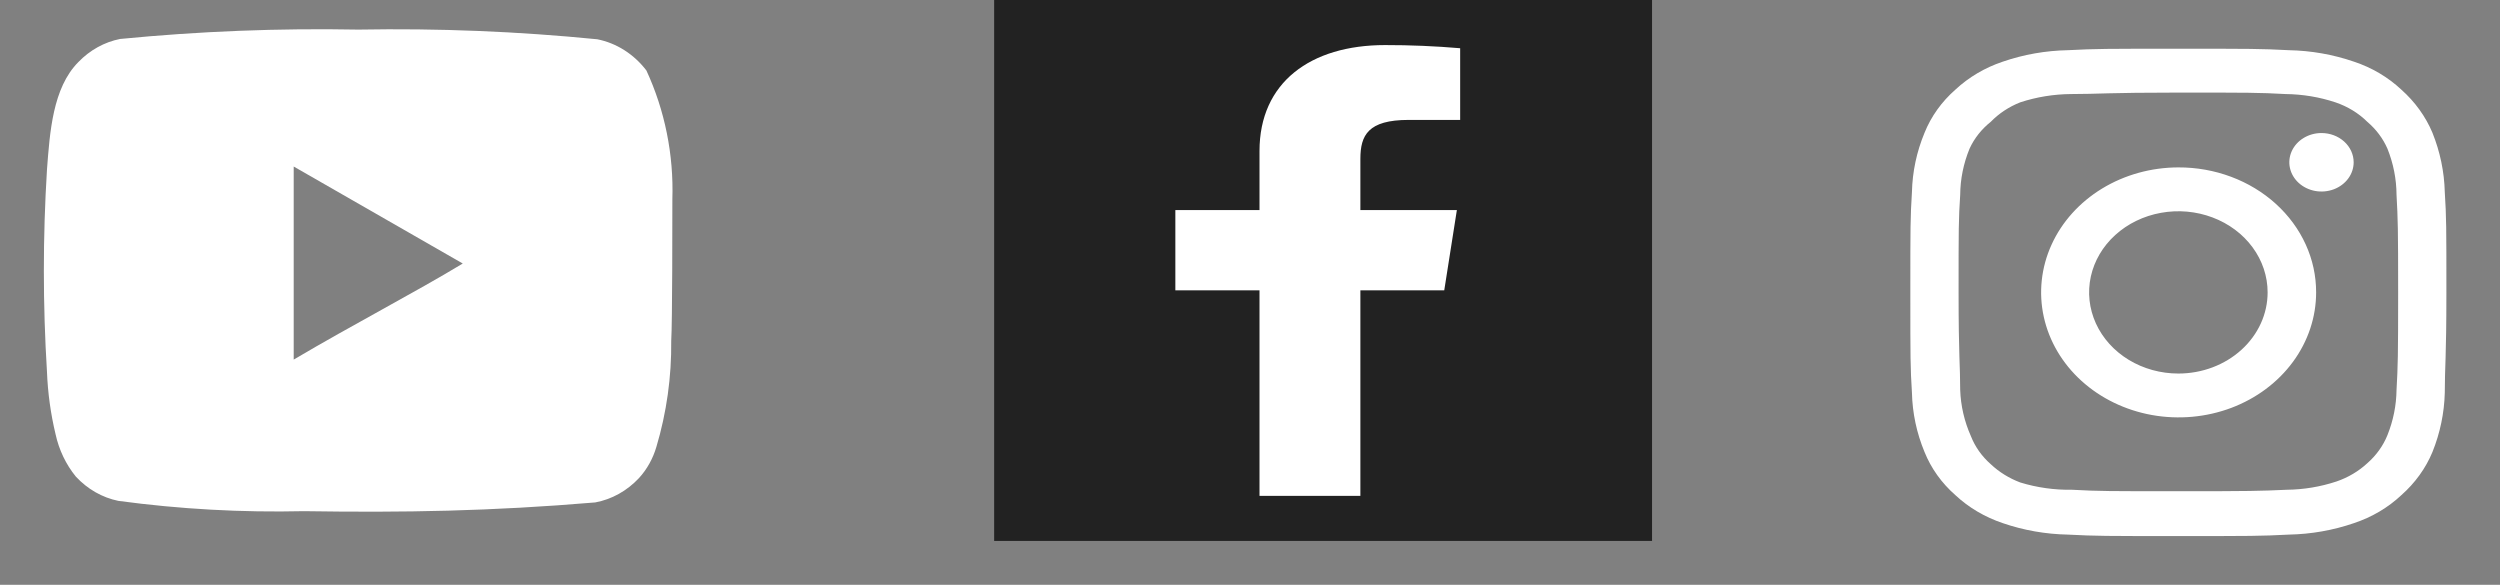 <svg width="171" height="40" viewBox="0 0 171 40" fill="none" xmlns="http://www.w3.org/2000/svg">
<rect x="0" y="0" width="171" height="40" fill="#808080" stroke="none"/>
<rect width="45" height="37" transform="translate(68)" fill="#222222"/>
<path d="M96.35 8.202H99.875V3.299C98.168 3.153 96.453 3.081 94.737 3.083C89.638 3.083 86.15 5.642 86.15 10.329V14.368H80.394V19.857H86.15V33.917H93.05V19.857H98.787L99.65 14.368H93.05V10.869C93.05 9.25 93.575 8.202 96.35 8.202Z" fill="white"/>
<path d="M158.79 9.1C158.355 9.1 157.93 9.217 157.568 9.437C157.206 9.657 156.924 9.969 156.757 10.335C156.591 10.7 156.547 11.102 156.632 11.49C156.717 11.878 156.927 12.235 157.234 12.514C157.542 12.794 157.934 12.984 158.361 13.062C158.788 13.139 159.23 13.099 159.632 12.948C160.034 12.796 160.377 12.54 160.619 12.211C160.861 11.882 160.99 11.496 160.99 11.1C160.99 10.57 160.758 10.061 160.346 9.686C159.933 9.311 159.373 9.1 158.79 9.1ZM167.223 13.133C167.188 11.751 166.903 10.382 166.38 9.083C165.914 7.972 165.188 6.965 164.253 6.133C163.345 5.279 162.236 4.624 161.008 4.217C159.583 3.727 158.077 3.462 156.553 3.433C154.61 3.333 153.987 3.333 149 3.333C144.013 3.333 143.39 3.333 141.447 3.433C139.923 3.462 138.417 3.727 136.992 4.217C135.766 4.628 134.658 5.283 133.747 6.133C132.807 6.959 132.086 7.967 131.638 9.083C131.1 10.379 130.808 11.749 130.777 13.133C130.667 14.9 130.667 15.467 130.667 20C130.667 24.533 130.667 25.1 130.777 26.867C130.808 28.252 131.1 29.621 131.638 30.917C132.086 32.033 132.807 33.041 133.747 33.867C134.658 34.717 135.766 35.372 136.992 35.783C138.417 36.273 139.923 36.538 141.447 36.567C143.39 36.667 144.013 36.667 149 36.667C153.987 36.667 154.61 36.667 156.553 36.567C158.077 36.538 159.583 36.273 161.008 35.783C162.236 35.376 163.345 34.721 164.253 33.867C165.192 33.038 165.919 32.03 166.38 30.917C166.903 29.618 167.188 28.25 167.223 26.867C167.223 25.1 167.333 24.533 167.333 20C167.333 15.467 167.333 14.9 167.223 13.133ZM163.923 26.667C163.91 27.725 163.699 28.773 163.3 29.767C163.007 30.492 162.537 31.147 161.925 31.683C161.33 32.234 160.611 32.661 159.817 32.933C158.723 33.296 157.57 33.488 156.407 33.5C154.573 33.583 153.895 33.6 149.073 33.6C144.252 33.6 143.573 33.6 141.74 33.5C140.532 33.521 139.328 33.352 138.183 33C137.424 32.714 136.737 32.288 136.167 31.75C135.558 31.215 135.094 30.559 134.81 29.833C134.362 28.825 134.114 27.753 134.077 26.667C134.077 25 133.967 24.383 133.967 20C133.967 15.617 133.967 15 134.077 13.333C134.085 12.252 134.302 11.18 134.718 10.167C135.041 9.463 135.536 8.836 136.167 8.333C136.724 7.76 137.412 7.305 138.183 7C139.301 6.633 140.479 6.442 141.667 6.433C143.5 6.433 144.178 6.333 149 6.333C153.822 6.333 154.5 6.333 156.333 6.433C157.497 6.446 158.65 6.637 159.743 7C160.576 7.281 161.324 7.738 161.925 8.333C162.526 8.845 162.995 9.471 163.3 10.167C163.707 11.182 163.918 12.253 163.923 13.333C164.015 15 164.033 15.617 164.033 20C164.033 24.383 164.015 25 163.923 26.667ZM149 11.45C147.141 11.453 145.324 11.958 143.78 12.899C142.236 13.841 141.033 15.177 140.324 16.74C139.615 18.302 139.431 20.021 139.796 21.678C140.161 23.336 141.058 24.858 142.374 26.052C143.691 27.246 145.366 28.058 147.19 28.387C149.014 28.715 150.904 28.545 152.622 27.898C154.339 27.25 155.807 26.154 156.84 24.748C157.872 23.343 158.423 21.69 158.423 20C158.426 18.875 158.184 17.761 157.711 16.722C157.238 15.682 156.543 14.738 155.668 13.944C154.792 13.149 153.752 12.52 152.608 12.092C151.463 11.664 150.237 11.446 149 11.45ZM149 25.55C147.793 25.55 146.612 25.224 145.608 24.615C144.604 24.005 143.822 23.138 143.36 22.124C142.898 21.11 142.777 19.994 143.012 18.917C143.248 17.841 143.829 16.852 144.683 16.076C145.537 15.299 146.625 14.771 147.809 14.557C148.993 14.342 150.221 14.452 151.336 14.873C152.452 15.293 153.405 16.004 154.076 16.917C154.747 17.829 155.105 18.902 155.105 20C155.105 20.729 154.947 21.451 154.64 22.124C154.333 22.797 153.884 23.409 153.317 23.924C152.75 24.44 152.077 24.849 151.336 25.128C150.596 25.407 149.802 25.55 149 25.55Z" fill="white"/>
<path d="M45.99 13.63C46.087 10.577 45.475 7.546 44.213 4.82C43.356 3.701 42.167 2.946 40.853 2.686C35.418 2.148 29.96 1.927 24.504 2.025C19.067 1.922 13.629 2.136 8.213 2.665C7.142 2.878 6.151 3.426 5.361 4.244C3.603 6.014 3.408 9.044 3.213 11.604C2.929 16.206 2.929 20.825 3.213 25.427C3.269 26.868 3.465 28.299 3.799 29.694C4.034 30.772 4.511 31.768 5.185 32.596C5.981 33.456 6.995 34.036 8.096 34.26C12.307 34.827 16.55 35.062 20.792 34.964C27.629 35.07 33.626 34.964 40.716 34.366C41.844 34.156 42.887 33.576 43.705 32.702C44.252 32.105 44.66 31.373 44.896 30.569C45.595 28.228 45.938 25.778 45.912 23.316C45.99 22.121 45.99 14.91 45.99 13.63ZM20.089 24.596V11.39L31.653 18.025C28.41 19.988 24.133 22.206 20.089 24.596Z" fill="white"/>
</svg>
